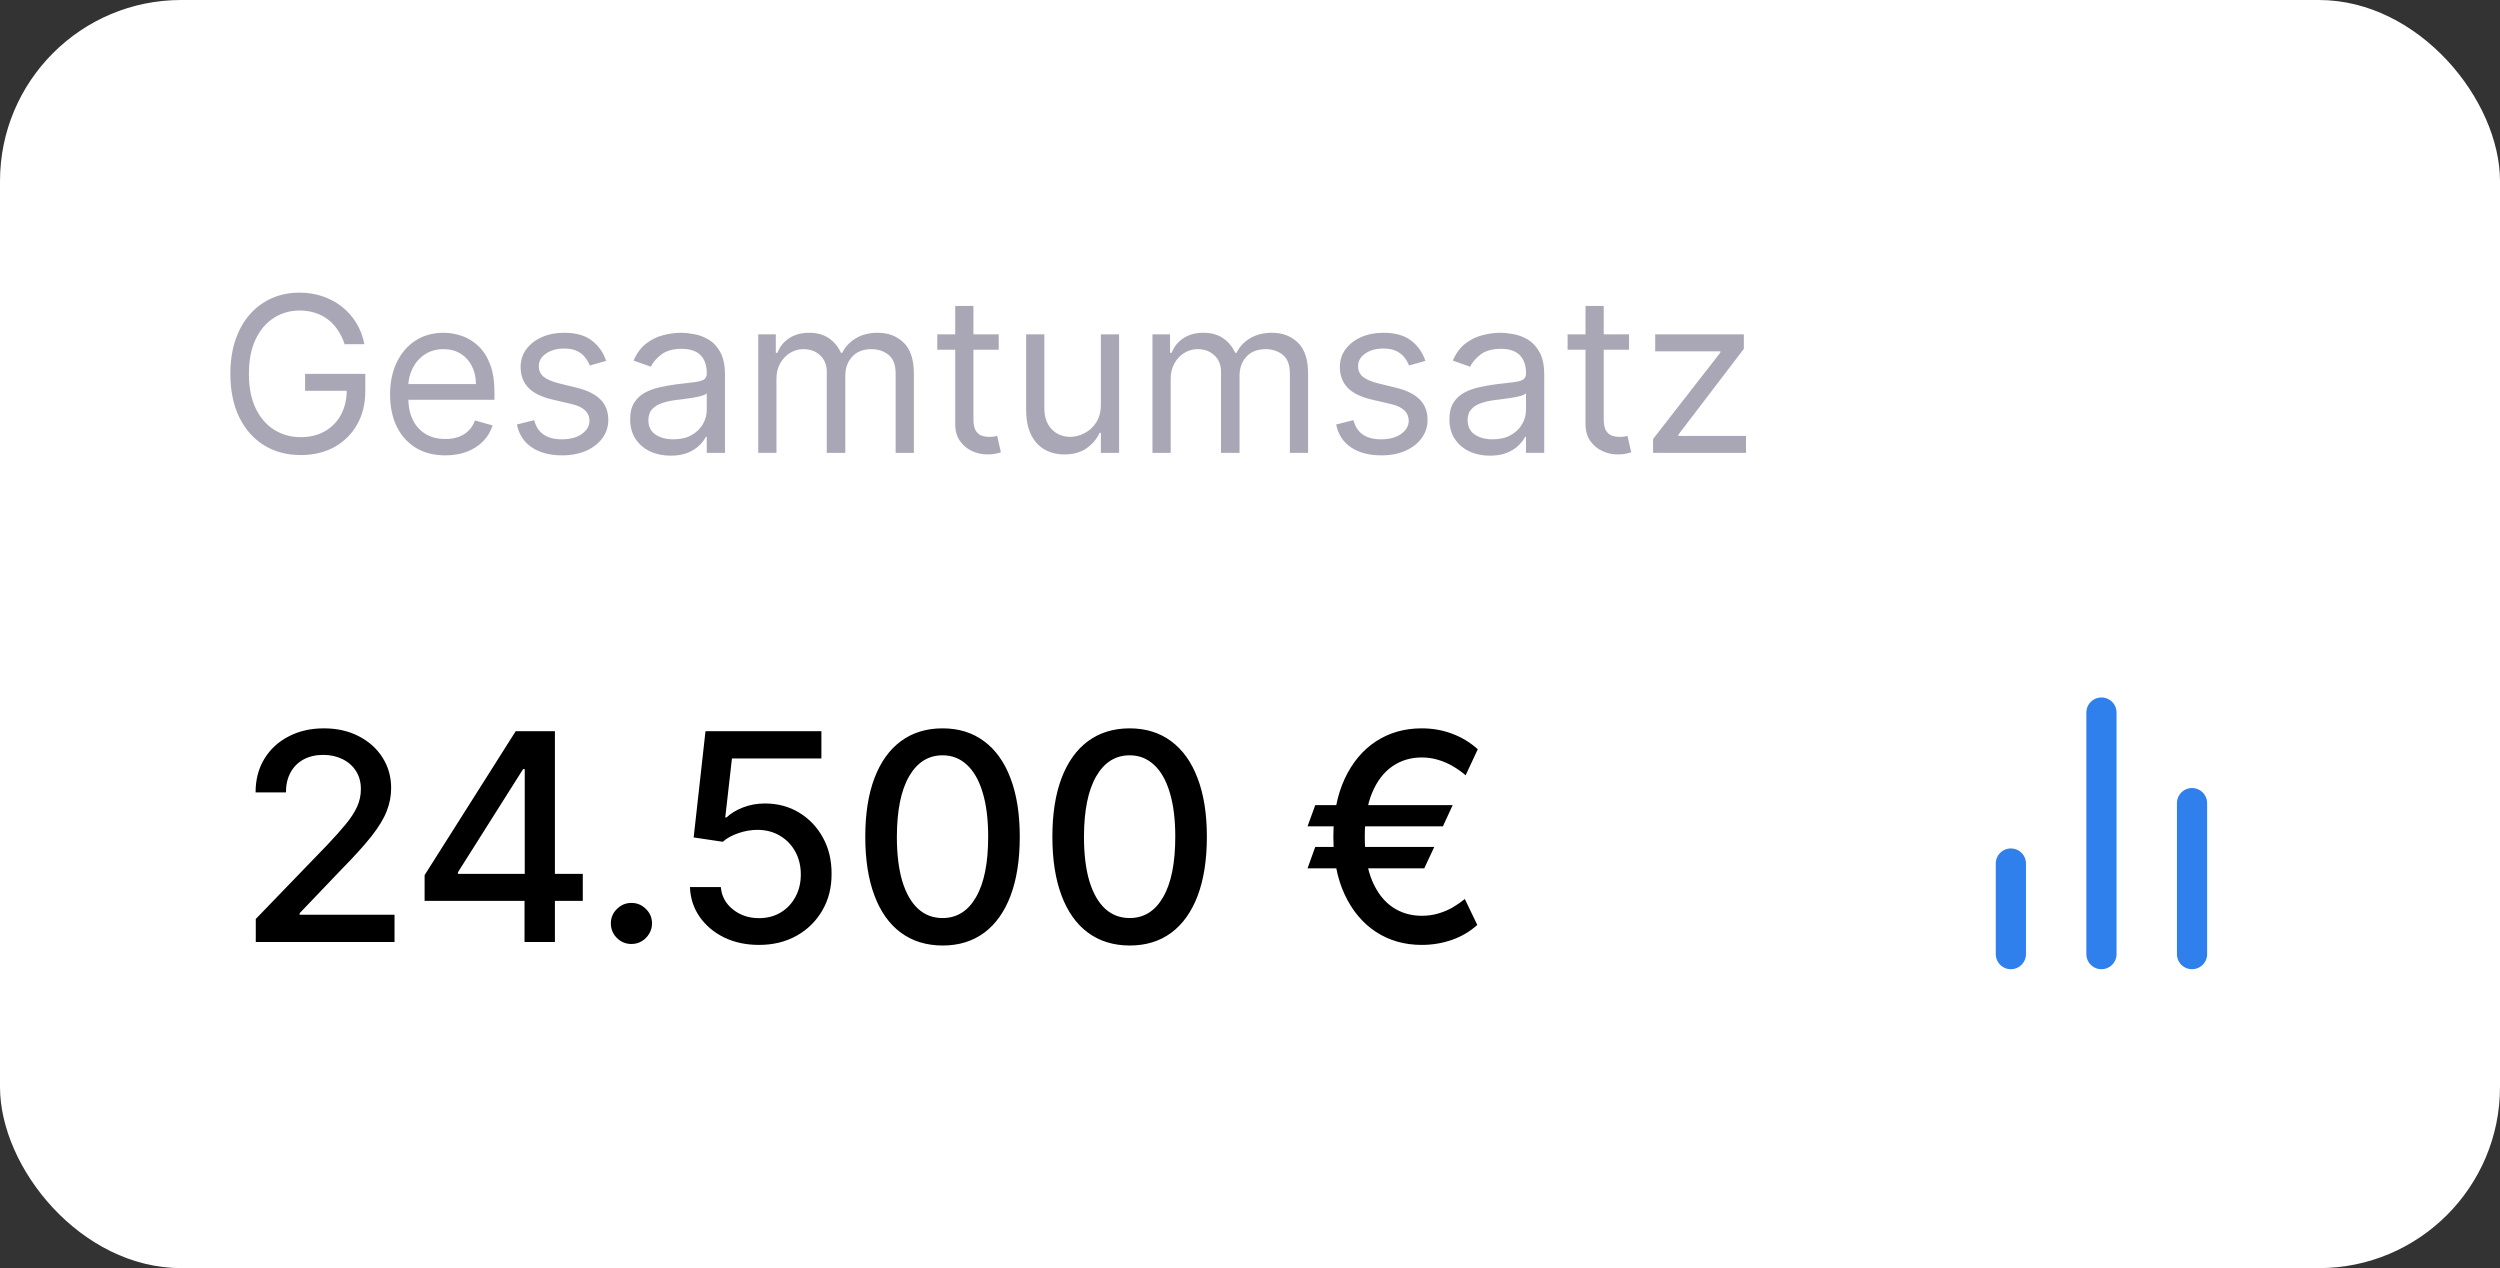 <svg width="138" height="70" viewBox="0 0 138 70" fill="none" xmlns="http://www.w3.org/2000/svg">
<rect x="0" y="0" width="138" height="70" fill="#333333" stroke="none"/>
<rect width="138" height="70" rx="10" fill="white"/>
<path d="M14.119 52V50.727L18.057 46.648C18.477 46.205 18.824 45.816 19.097 45.483C19.373 45.146 19.579 44.826 19.716 44.523C19.852 44.22 19.921 43.898 19.921 43.557C19.921 43.17 19.829 42.837 19.648 42.557C19.466 42.273 19.218 42.055 18.903 41.903C18.589 41.748 18.235 41.67 17.841 41.67C17.424 41.67 17.061 41.756 16.75 41.926C16.439 42.097 16.201 42.337 16.034 42.648C15.867 42.958 15.784 43.322 15.784 43.739H14.108C14.108 43.03 14.271 42.411 14.597 41.881C14.922 41.35 15.369 40.939 15.938 40.648C16.506 40.352 17.151 40.205 17.875 40.205C18.606 40.205 19.25 40.35 19.807 40.642C20.367 40.93 20.805 41.324 21.119 41.824C21.434 42.32 21.591 42.881 21.591 43.506C21.591 43.938 21.509 44.36 21.347 44.773C21.188 45.186 20.909 45.646 20.511 46.153C20.114 46.657 19.561 47.269 18.852 47.989L16.54 50.409V50.494H21.778V52H14.119ZM23.438 49.727V48.307L28.466 40.364H29.585V42.455H28.875L25.278 48.148V48.239H32.17V49.727H23.438ZM28.954 52V49.295L28.966 48.648V40.364H30.631V52H28.954ZM34.855 52.108C34.544 52.108 34.278 51.998 34.054 51.778C33.831 51.555 33.719 51.286 33.719 50.972C33.719 50.661 33.831 50.396 34.054 50.176C34.278 49.953 34.544 49.841 34.855 49.841C35.166 49.841 35.433 49.953 35.656 50.176C35.88 50.396 35.992 50.661 35.992 50.972C35.992 51.18 35.938 51.371 35.832 51.545C35.73 51.716 35.594 51.852 35.423 51.955C35.253 52.057 35.063 52.108 34.855 52.108ZM41.898 52.159C41.186 52.159 40.545 52.023 39.977 51.75C39.413 51.474 38.962 51.095 38.625 50.614C38.288 50.133 38.108 49.583 38.085 48.966H39.79C39.831 49.466 40.053 49.877 40.455 50.199C40.856 50.521 41.337 50.682 41.898 50.682C42.345 50.682 42.74 50.58 43.085 50.375C43.434 50.167 43.706 49.881 43.903 49.517C44.104 49.153 44.205 48.739 44.205 48.273C44.205 47.799 44.102 47.377 43.898 47.006C43.693 46.635 43.411 46.343 43.051 46.131C42.695 45.919 42.286 45.811 41.824 45.807C41.472 45.807 41.117 45.867 40.761 45.989C40.405 46.11 40.117 46.269 39.898 46.466L38.29 46.227L38.943 40.364H45.341V41.869H40.403L40.034 45.125H40.102C40.33 44.905 40.631 44.722 41.006 44.574C41.385 44.426 41.79 44.352 42.222 44.352C42.93 44.352 43.561 44.521 44.114 44.858C44.67 45.195 45.108 45.655 45.426 46.239C45.748 46.818 45.907 47.485 45.903 48.239C45.907 48.992 45.737 49.665 45.392 50.256C45.051 50.847 44.578 51.312 43.972 51.653C43.369 51.99 42.678 52.159 41.898 52.159ZM52.03 52.193C51.132 52.189 50.365 51.953 49.729 51.483C49.092 51.013 48.606 50.33 48.269 49.432C47.931 48.534 47.763 47.453 47.763 46.188C47.763 44.926 47.931 43.849 48.269 42.955C48.609 42.061 49.098 41.379 49.734 40.909C50.374 40.439 51.14 40.205 52.03 40.205C52.92 40.205 53.683 40.441 54.32 40.915C54.956 41.385 55.443 42.066 55.78 42.96C56.121 43.85 56.291 44.926 56.291 46.188C56.291 47.456 56.123 48.54 55.785 49.438C55.448 50.331 54.962 51.015 54.325 51.489C53.689 51.958 52.924 52.193 52.03 52.193ZM52.03 50.676C52.818 50.676 53.433 50.292 53.876 49.523C54.323 48.754 54.547 47.642 54.547 46.188C54.547 45.222 54.445 44.405 54.24 43.739C54.039 43.068 53.749 42.561 53.371 42.216C52.996 41.867 52.549 41.693 52.03 41.693C51.246 41.693 50.63 42.08 50.183 42.852C49.736 43.625 49.511 44.737 49.507 46.188C49.507 47.157 49.608 47.977 49.808 48.648C50.013 49.314 50.303 49.82 50.678 50.165C51.053 50.506 51.503 50.676 52.03 50.676ZM62.358 52.193C61.46 52.189 60.693 51.953 60.057 51.483C59.42 51.013 58.934 50.33 58.597 49.432C58.26 48.534 58.091 47.453 58.091 46.188C58.091 44.926 58.26 43.849 58.597 42.955C58.938 42.061 59.426 41.379 60.062 40.909C60.703 40.439 61.468 40.205 62.358 40.205C63.248 40.205 64.011 40.441 64.648 40.915C65.284 41.385 65.771 42.066 66.108 42.96C66.449 43.85 66.619 44.926 66.619 46.188C66.619 47.456 66.451 48.54 66.114 49.438C65.776 50.331 65.29 51.015 64.653 51.489C64.017 51.958 63.252 52.193 62.358 52.193ZM62.358 50.676C63.146 50.676 63.761 50.292 64.204 49.523C64.651 48.754 64.875 47.642 64.875 46.188C64.875 45.222 64.773 44.405 64.568 43.739C64.367 43.068 64.078 42.561 63.699 42.216C63.324 41.867 62.877 41.693 62.358 41.693C61.574 41.693 60.958 42.08 60.511 42.852C60.064 43.625 59.839 44.737 59.835 46.188C59.835 47.157 59.936 47.977 60.136 48.648C60.341 49.314 60.631 49.82 61.006 50.165C61.381 50.506 61.831 50.676 62.358 50.676ZM80.188 44.443L79.648 45.614H72.176L72.602 44.443H80.188ZM79.171 46.75L78.619 47.932H72.176L72.602 46.75H79.171ZM81.574 41.358L80.903 42.795C80.691 42.614 80.46 42.449 80.21 42.301C79.96 42.153 79.691 42.036 79.403 41.949C79.115 41.858 78.807 41.812 78.477 41.812C77.871 41.812 77.331 41.975 76.858 42.301C76.385 42.627 76.011 43.115 75.739 43.767C75.47 44.415 75.335 45.222 75.335 46.188C75.335 47.153 75.47 47.96 75.739 48.608C76.011 49.256 76.385 49.742 76.858 50.068C77.331 50.39 77.871 50.551 78.477 50.551C78.811 50.551 79.121 50.508 79.409 50.42C79.701 50.333 79.966 50.22 80.204 50.08C80.447 49.936 80.665 49.784 80.858 49.625L81.546 51.057C81.144 51.42 80.678 51.695 80.148 51.881C79.617 52.066 79.061 52.159 78.477 52.159C77.526 52.159 76.684 51.919 75.949 51.438C75.218 50.956 74.644 50.271 74.227 49.381C73.811 48.487 73.602 47.422 73.602 46.188C73.602 44.949 73.811 43.883 74.227 42.989C74.644 42.095 75.218 41.407 75.949 40.926C76.684 40.445 77.526 40.205 78.477 40.205C79.083 40.205 79.648 40.305 80.171 40.506C80.693 40.703 81.161 40.987 81.574 41.358Z" fill="black"/>
<path d="M19.023 19C18.929 18.713 18.805 18.456 18.652 18.229C18.501 17.999 18.321 17.803 18.111 17.641C17.903 17.479 17.668 17.355 17.403 17.27C17.139 17.185 16.849 17.142 16.534 17.142C16.017 17.142 15.547 17.276 15.124 17.543C14.7 17.81 14.364 18.203 14.114 18.723C13.864 19.243 13.739 19.881 13.739 20.636C13.739 21.392 13.865 22.03 14.118 22.55C14.371 23.07 14.713 23.463 15.145 23.73C15.577 23.997 16.062 24.131 16.602 24.131C17.102 24.131 17.543 24.024 17.923 23.811C18.307 23.595 18.605 23.291 18.818 22.899C19.034 22.504 19.142 22.04 19.142 21.506L19.466 21.574H16.841V20.636H20.165V21.574C20.165 22.293 20.011 22.918 19.704 23.449C19.401 23.98 18.98 24.392 18.443 24.685C17.909 24.974 17.296 25.119 16.602 25.119C15.829 25.119 15.151 24.938 14.565 24.574C13.983 24.21 13.528 23.693 13.202 23.023C12.878 22.352 12.716 21.557 12.716 20.636C12.716 19.946 12.808 19.325 12.993 18.774C13.18 18.22 13.445 17.749 13.786 17.359C14.126 16.97 14.53 16.672 14.996 16.465C15.462 16.257 15.974 16.153 16.534 16.153C16.994 16.153 17.423 16.223 17.821 16.362C18.222 16.499 18.578 16.693 18.891 16.946C19.206 17.196 19.469 17.496 19.679 17.845C19.889 18.192 20.034 18.577 20.114 19H19.023ZM24.583 25.136C23.952 25.136 23.408 24.997 22.951 24.719C22.496 24.438 22.145 24.046 21.898 23.543C21.654 23.037 21.532 22.449 21.532 21.778C21.532 21.108 21.654 20.517 21.898 20.006C22.145 19.491 22.489 19.091 22.929 18.804C23.372 18.514 23.89 18.369 24.48 18.369C24.821 18.369 25.158 18.426 25.49 18.54C25.823 18.653 26.125 18.838 26.398 19.094C26.671 19.347 26.888 19.682 27.05 20.099C27.212 20.517 27.293 21.031 27.293 21.642V22.068H22.247V21.199H26.27C26.27 20.829 26.196 20.5 26.049 20.21C25.904 19.921 25.696 19.692 25.427 19.524C25.159 19.357 24.844 19.273 24.48 19.273C24.08 19.273 23.733 19.372 23.441 19.571C23.151 19.767 22.928 20.023 22.772 20.338C22.615 20.653 22.537 20.991 22.537 21.352V21.932C22.537 22.426 22.622 22.845 22.793 23.189C22.966 23.53 23.206 23.79 23.513 23.969C23.82 24.145 24.177 24.233 24.583 24.233C24.847 24.233 25.086 24.196 25.299 24.122C25.515 24.046 25.701 23.932 25.857 23.781C26.013 23.628 26.134 23.438 26.219 23.21L27.191 23.483C27.088 23.812 26.916 24.102 26.675 24.352C26.434 24.599 26.135 24.793 25.78 24.932C25.425 25.068 25.026 25.136 24.583 25.136ZM33.459 19.921L32.556 20.176C32.499 20.026 32.415 19.879 32.304 19.737C32.196 19.592 32.049 19.473 31.861 19.379C31.674 19.285 31.434 19.239 31.141 19.239C30.74 19.239 30.407 19.331 30.14 19.516C29.875 19.697 29.743 19.929 29.743 20.21C29.743 20.46 29.834 20.658 30.016 20.803C30.198 20.947 30.482 21.068 30.868 21.165L31.84 21.403C32.425 21.546 32.861 21.763 33.148 22.055C33.435 22.345 33.578 22.719 33.578 23.176C33.578 23.551 33.471 23.886 33.255 24.182C33.041 24.477 32.743 24.71 32.36 24.881C31.976 25.051 31.53 25.136 31.022 25.136C30.354 25.136 29.802 24.991 29.364 24.702C28.927 24.412 28.649 23.989 28.533 23.432L29.488 23.193C29.578 23.546 29.75 23.81 30.003 23.986C30.259 24.162 30.593 24.25 31.005 24.25C31.473 24.25 31.846 24.151 32.121 23.952C32.4 23.75 32.539 23.509 32.539 23.227C32.539 23 32.459 22.81 32.3 22.656C32.141 22.5 31.897 22.384 31.567 22.307L30.476 22.051C29.877 21.909 29.436 21.689 29.155 21.391C28.877 21.09 28.738 20.713 28.738 20.261C28.738 19.892 28.841 19.565 29.049 19.281C29.259 18.997 29.544 18.774 29.905 18.612C30.269 18.45 30.681 18.369 31.141 18.369C31.789 18.369 32.297 18.511 32.666 18.796C33.039 19.079 33.303 19.454 33.459 19.921ZM37.019 25.153C36.604 25.153 36.227 25.075 35.889 24.919C35.551 24.76 35.283 24.531 35.084 24.233C34.885 23.932 34.785 23.568 34.785 23.142C34.785 22.767 34.859 22.463 35.007 22.23C35.155 21.994 35.352 21.81 35.599 21.676C35.847 21.543 36.119 21.443 36.418 21.378C36.719 21.31 37.021 21.256 37.325 21.216C37.723 21.165 38.045 21.126 38.293 21.101C38.543 21.072 38.724 21.026 38.838 20.96C38.955 20.895 39.013 20.781 39.013 20.619V20.585C39.013 20.165 38.898 19.838 38.668 19.605C38.44 19.372 38.095 19.256 37.632 19.256C37.152 19.256 36.776 19.361 36.503 19.571C36.23 19.781 36.038 20.006 35.928 20.244L34.973 19.903C35.144 19.506 35.371 19.196 35.655 18.974C35.942 18.75 36.254 18.594 36.592 18.506C36.933 18.415 37.269 18.369 37.598 18.369C37.808 18.369 38.05 18.395 38.322 18.446C38.598 18.494 38.864 18.595 39.119 18.749C39.378 18.902 39.592 19.134 39.763 19.443C39.933 19.753 40.019 20.168 40.019 20.688V25H39.013V24.114H38.962C38.894 24.256 38.78 24.408 38.621 24.57C38.462 24.732 38.25 24.869 37.986 24.983C37.722 25.097 37.399 25.153 37.019 25.153ZM37.172 24.25C37.57 24.25 37.905 24.172 38.178 24.016C38.453 23.859 38.66 23.658 38.8 23.41C38.942 23.163 39.013 22.903 39.013 22.631V21.71C38.97 21.761 38.876 21.808 38.731 21.851C38.59 21.891 38.425 21.926 38.237 21.957C38.053 21.986 37.872 22.011 37.696 22.034C37.523 22.054 37.382 22.071 37.274 22.085C37.013 22.119 36.769 22.175 36.541 22.251C36.317 22.325 36.135 22.438 35.996 22.588C35.859 22.736 35.791 22.938 35.791 23.193C35.791 23.543 35.92 23.807 36.179 23.986C36.44 24.162 36.771 24.25 37.172 24.25ZM41.854 25V18.454H42.826V19.477H42.911C43.047 19.128 43.267 18.857 43.571 18.663C43.875 18.467 44.24 18.369 44.666 18.369C45.098 18.369 45.458 18.467 45.745 18.663C46.034 18.857 46.26 19.128 46.422 19.477H46.49C46.658 19.139 46.909 18.871 47.245 18.672C47.58 18.47 47.982 18.369 48.451 18.369C49.036 18.369 49.515 18.553 49.887 18.919C50.259 19.283 50.445 19.849 50.445 20.619V25H49.439V20.619C49.439 20.136 49.307 19.791 49.043 19.584C48.779 19.376 48.468 19.273 48.11 19.273C47.65 19.273 47.293 19.412 47.04 19.69C46.787 19.966 46.661 20.315 46.661 20.739V25H45.638V20.517C45.638 20.145 45.517 19.845 45.276 19.618C45.034 19.388 44.723 19.273 44.343 19.273C44.081 19.273 43.837 19.342 43.61 19.482C43.385 19.621 43.203 19.814 43.064 20.061C42.928 20.305 42.86 20.588 42.86 20.909V25H41.854ZM55.13 18.454V19.307H51.738V18.454H55.13ZM52.727 16.886H53.733V23.125C53.733 23.409 53.774 23.622 53.856 23.764C53.941 23.903 54.049 23.997 54.18 24.046C54.314 24.091 54.454 24.114 54.602 24.114C54.713 24.114 54.804 24.108 54.875 24.097C54.946 24.082 55.002 24.071 55.045 24.062L55.25 24.966C55.181 24.991 55.086 25.017 54.964 25.043C54.842 25.071 54.687 25.085 54.5 25.085C54.216 25.085 53.937 25.024 53.664 24.902C53.395 24.78 53.17 24.594 52.991 24.344C52.815 24.094 52.727 23.778 52.727 23.398V16.886ZM60.768 22.324V18.454H61.774V25H60.768V23.892H60.7C60.547 24.224 60.308 24.507 59.984 24.74C59.66 24.97 59.251 25.085 58.757 25.085C58.348 25.085 57.984 24.996 57.666 24.817C57.348 24.635 57.098 24.362 56.916 23.999C56.734 23.632 56.643 23.171 56.643 22.614V18.454H57.649V22.546C57.649 23.023 57.782 23.403 58.049 23.688C58.319 23.972 58.663 24.114 59.081 24.114C59.331 24.114 59.585 24.05 59.843 23.922C60.105 23.794 60.324 23.598 60.5 23.334C60.679 23.07 60.768 22.733 60.768 22.324ZM63.616 25V18.454H64.587V19.477H64.673C64.809 19.128 65.029 18.857 65.333 18.663C65.637 18.467 66.002 18.369 66.428 18.369C66.86 18.369 67.219 18.467 67.506 18.663C67.796 18.857 68.022 19.128 68.184 19.477H68.252C68.42 19.139 68.671 18.871 69.006 18.672C69.342 18.47 69.744 18.369 70.212 18.369C70.798 18.369 71.276 18.553 71.648 18.919C72.021 19.283 72.207 19.849 72.207 20.619V25H71.201V20.619C71.201 20.136 71.069 19.791 70.805 19.584C70.54 19.376 70.229 19.273 69.871 19.273C69.411 19.273 69.055 19.412 68.802 19.69C68.549 19.966 68.423 20.315 68.423 20.739V25H67.4V20.517C67.4 20.145 67.279 19.845 67.038 19.618C66.796 19.388 66.485 19.273 66.104 19.273C65.843 19.273 65.599 19.342 65.371 19.482C65.147 19.621 64.965 19.814 64.826 20.061C64.69 20.305 64.621 20.588 64.621 20.909V25H63.616ZM78.682 19.921L77.778 20.176C77.722 20.026 77.638 19.879 77.527 19.737C77.419 19.592 77.271 19.473 77.084 19.379C76.896 19.285 76.656 19.239 76.364 19.239C75.963 19.239 75.629 19.331 75.362 19.516C75.098 19.697 74.966 19.929 74.966 20.21C74.966 20.46 75.057 20.658 75.239 20.803C75.421 20.947 75.704 21.068 76.091 21.165L77.062 21.403C77.648 21.546 78.084 21.763 78.371 22.055C78.658 22.345 78.801 22.719 78.801 23.176C78.801 23.551 78.693 23.886 78.477 24.182C78.264 24.477 77.966 24.71 77.582 24.881C77.199 25.051 76.753 25.136 76.244 25.136C75.577 25.136 75.024 24.991 74.587 24.702C74.149 24.412 73.872 23.989 73.756 23.432L74.71 23.193C74.801 23.546 74.973 23.81 75.226 23.986C75.481 24.162 75.815 24.25 76.227 24.25C76.696 24.25 77.068 24.151 77.344 23.952C77.622 23.75 77.761 23.509 77.761 23.227C77.761 23 77.682 22.81 77.523 22.656C77.364 22.5 77.119 22.384 76.79 22.307L75.699 22.051C75.099 21.909 74.659 21.689 74.378 21.391C74.099 21.09 73.96 20.713 73.96 20.261C73.96 19.892 74.064 19.565 74.271 19.281C74.481 18.997 74.767 18.774 75.128 18.612C75.492 18.45 75.903 18.369 76.364 18.369C77.011 18.369 77.52 18.511 77.889 18.796C78.261 19.079 78.526 19.454 78.682 19.921ZM82.241 25.153C81.826 25.153 81.45 25.075 81.112 24.919C80.774 24.76 80.505 24.531 80.306 24.233C80.108 23.932 80.008 23.568 80.008 23.142C80.008 22.767 80.082 22.463 80.23 22.23C80.377 21.994 80.575 21.81 80.822 21.676C81.069 21.543 81.342 21.443 81.64 21.378C81.941 21.31 82.244 21.256 82.548 21.216C82.946 21.165 83.268 21.126 83.515 21.101C83.765 21.072 83.947 21.026 84.061 20.96C84.177 20.895 84.235 20.781 84.235 20.619V20.585C84.235 20.165 84.12 19.838 83.89 19.605C83.663 19.372 83.318 19.256 82.855 19.256C82.375 19.256 81.998 19.361 81.725 19.571C81.453 19.781 81.261 20.006 81.15 20.244L80.196 19.903C80.366 19.506 80.593 19.196 80.877 18.974C81.164 18.75 81.477 18.594 81.815 18.506C82.156 18.415 82.491 18.369 82.821 18.369C83.031 18.369 83.272 18.395 83.545 18.446C83.821 18.494 84.086 18.595 84.342 18.749C84.6 18.902 84.815 19.134 84.985 19.443C85.156 19.753 85.241 20.168 85.241 20.688V25H84.235V24.114H84.184C84.116 24.256 84.002 24.408 83.843 24.57C83.684 24.732 83.473 24.869 83.209 24.983C82.944 25.097 82.622 25.153 82.241 25.153ZM82.394 24.25C82.792 24.25 83.127 24.172 83.4 24.016C83.676 23.859 83.883 23.658 84.022 23.41C84.164 23.163 84.235 22.903 84.235 22.631V21.71C84.193 21.761 84.099 21.808 83.954 21.851C83.812 21.891 83.647 21.926 83.46 21.957C83.275 21.986 83.095 22.011 82.919 22.034C82.745 22.054 82.605 22.071 82.497 22.085C82.235 22.119 81.991 22.175 81.764 22.251C81.539 22.325 81.358 22.438 81.218 22.588C81.082 22.736 81.014 22.938 81.014 23.193C81.014 23.543 81.143 23.807 81.402 23.986C81.663 24.162 81.994 24.25 82.394 24.25ZM89.923 18.454V19.307H86.531V18.454H89.923ZM87.52 16.886H88.526V23.125C88.526 23.409 88.567 23.622 88.649 23.764C88.734 23.903 88.842 23.997 88.973 24.046C89.106 24.091 89.247 24.114 89.395 24.114C89.506 24.114 89.597 24.108 89.668 24.097C89.739 24.082 89.796 24.071 89.838 24.062L90.043 24.966C89.974 24.991 89.879 25.017 89.757 25.043C89.635 25.071 89.48 25.085 89.293 25.085C89.008 25.085 88.73 25.024 88.457 24.902C88.188 24.78 87.963 24.594 87.784 24.344C87.608 24.094 87.52 23.778 87.52 23.398V16.886ZM91.249 25V24.233L94.965 19.46V19.392H91.368V18.454H96.26V19.256L92.646 23.994V24.062H96.379V25H91.249Z" fill="#A9A7B6"/>
<path d="M121 52.667V44.333" stroke="#2F80ED" stroke-width="1.667" stroke-linecap="round" stroke-linejoin="round"/>
<path d="M116 52.667V39.333" stroke="#2F80ED" stroke-width="1.667" stroke-linecap="round" stroke-linejoin="round"/>
<path d="M111 52.667V47.667" stroke="#2F80ED" stroke-width="1.667" stroke-linecap="round" stroke-linejoin="round"/>
</svg>
